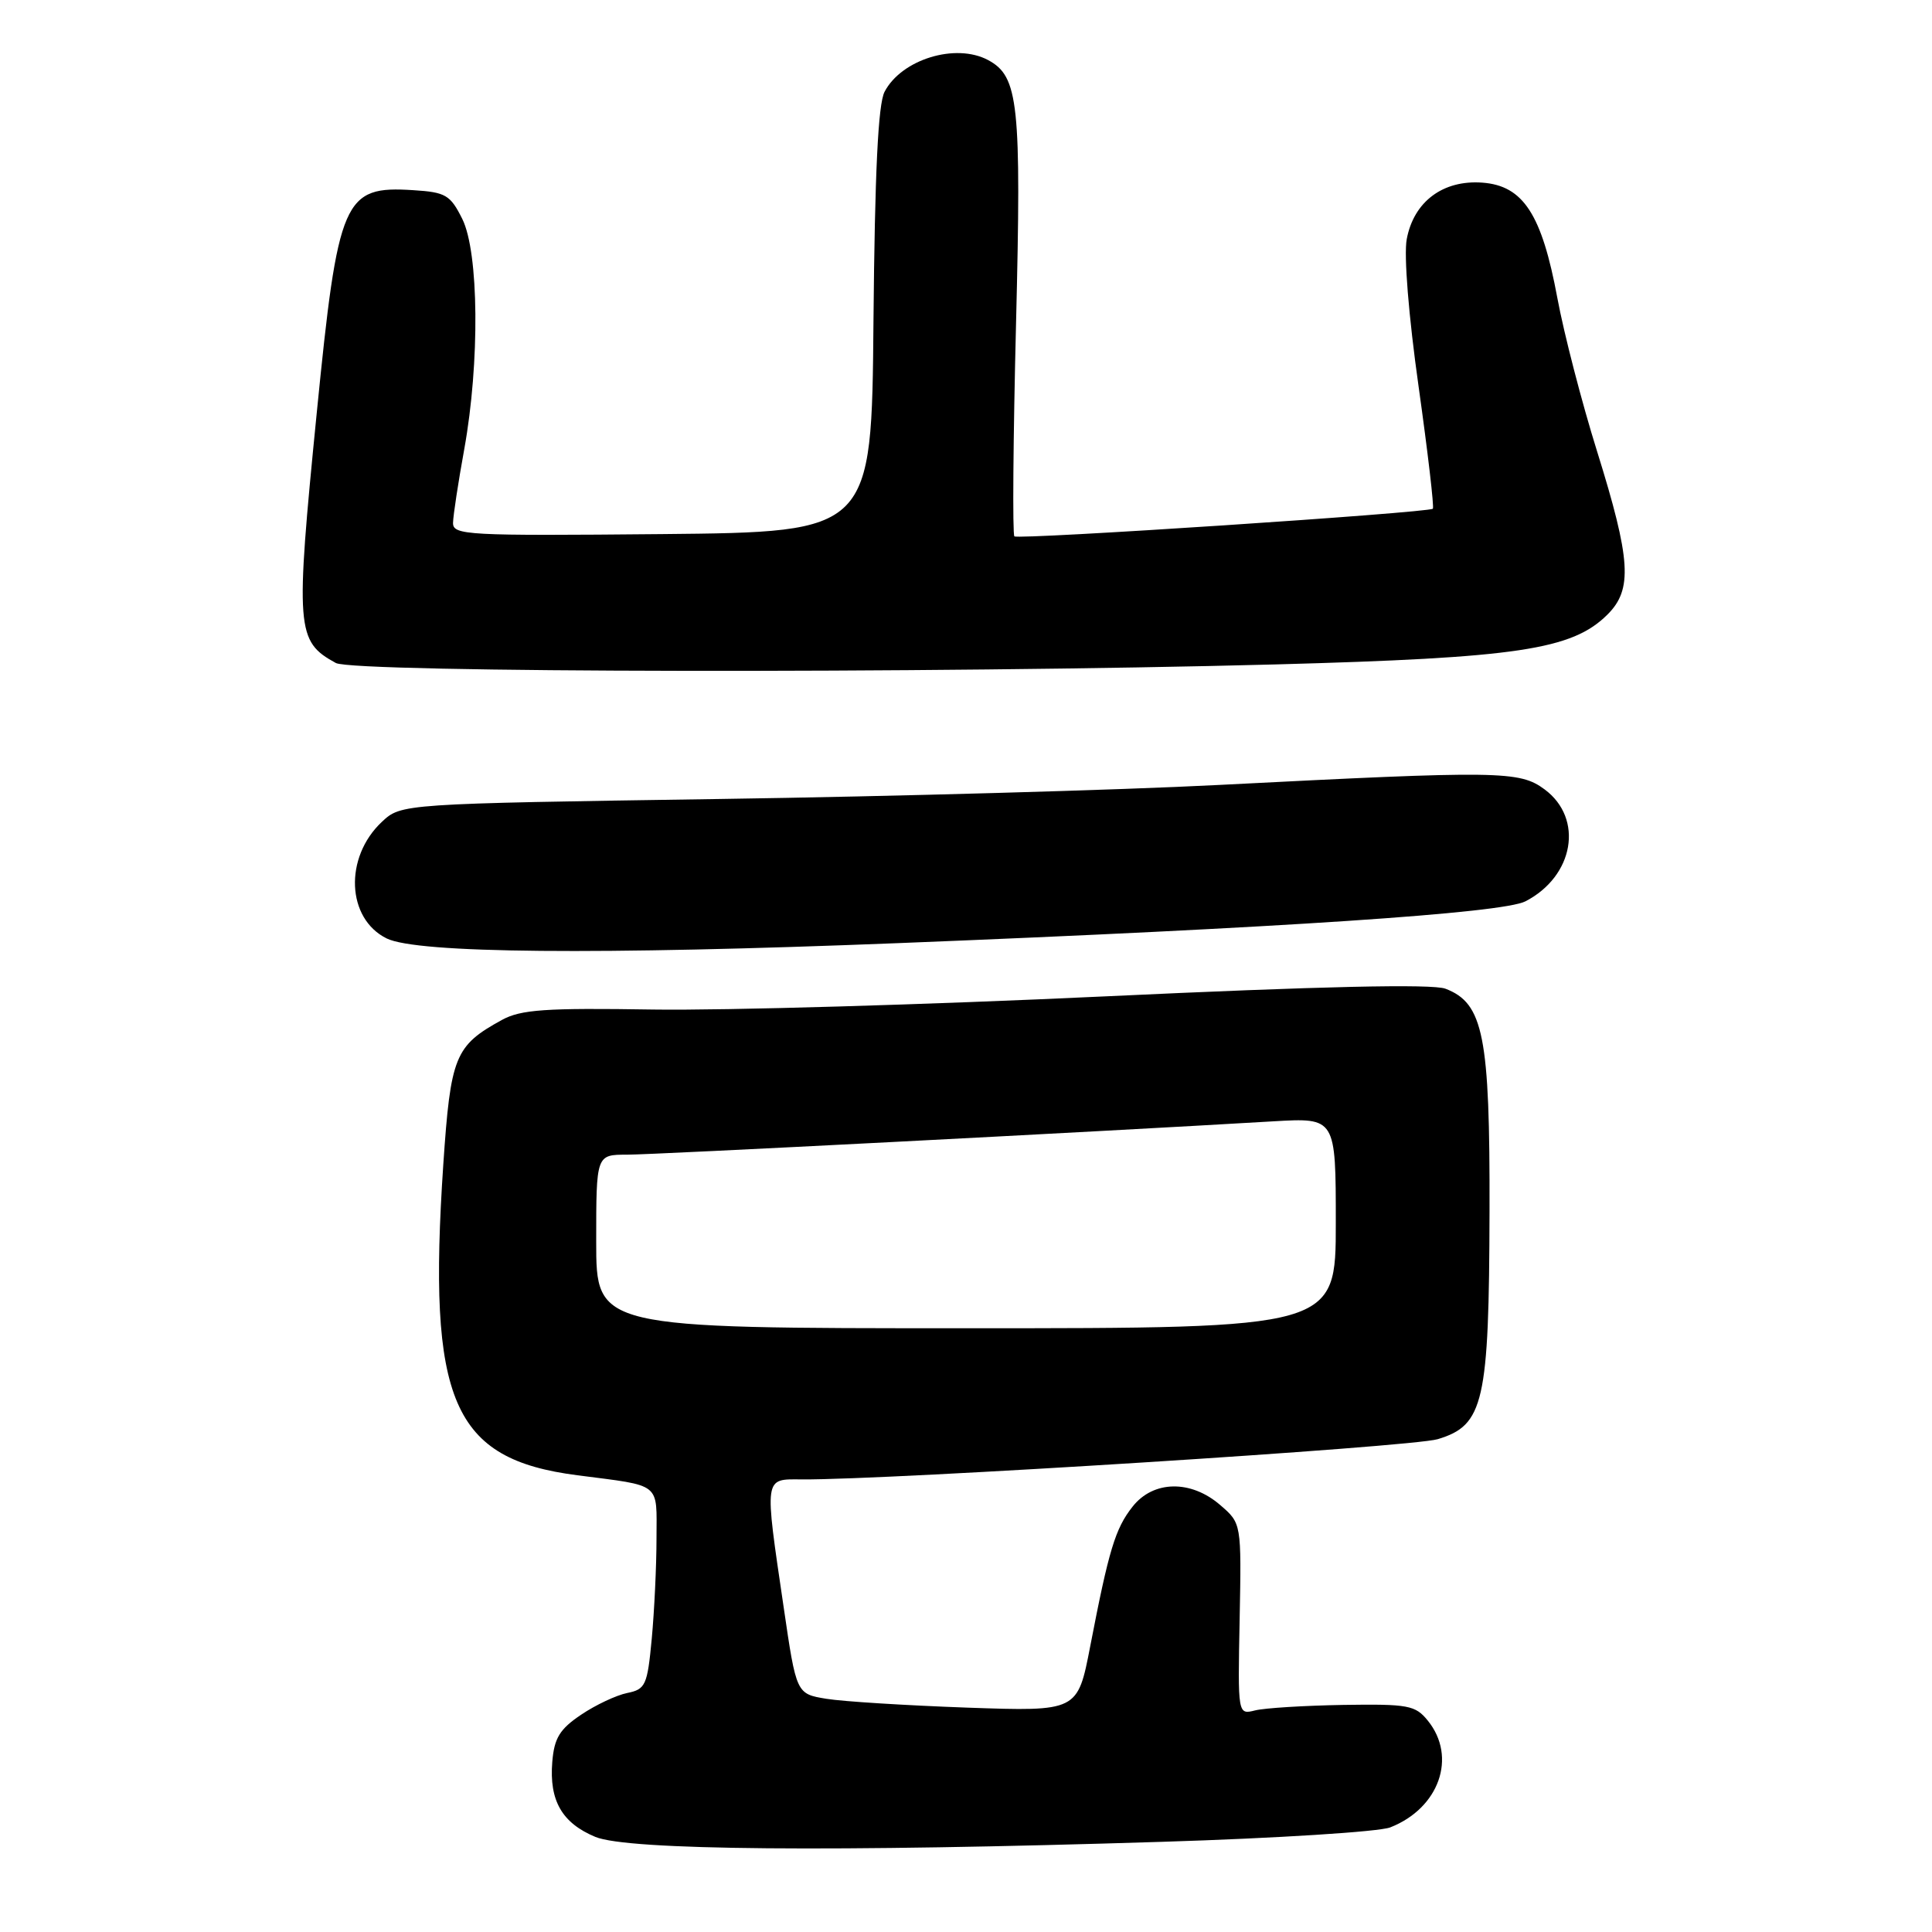 <?xml version="1.0" encoding="UTF-8" standalone="no"?>
<!DOCTYPE svg PUBLIC "-//W3C//DTD SVG 1.1//EN" "http://www.w3.org/Graphics/SVG/1.1/DTD/svg11.dtd" >
<svg xmlns="http://www.w3.org/2000/svg" xmlns:xlink="http://www.w3.org/1999/xlink" version="1.1" viewBox="0 0 256 256">
 <g >
 <path fill="currentColor"
d=" M 154.00 244.05 C 169.12 243.58 182.72 242.72 184.21 242.14 C 190.70 239.60 193.10 232.81 189.19 227.99 C 187.54 225.95 186.60 225.78 177.99 225.91 C 172.82 226.00 167.56 226.32 166.30 226.64 C 164.01 227.21 164.01 227.21 164.26 214.53 C 164.50 201.85 164.50 201.85 161.69 199.43 C 157.80 196.06 152.81 196.15 150.07 199.64 C 147.78 202.54 146.93 205.35 144.46 218.14 C 142.79 226.78 142.79 226.78 128.15 226.27 C 120.09 225.98 111.71 225.46 109.51 225.10 C 105.52 224.45 105.52 224.45 103.84 212.97 C 101.27 195.49 101.19 195.99 106.25 196.03 C 117.93 196.11 187.03 191.74 190.50 190.70 C 196.62 188.86 197.31 185.83 197.37 160.50 C 197.43 137.27 196.57 132.93 191.53 131.01 C 189.79 130.35 175.08 130.68 146.30 132.03 C 122.83 133.13 95.96 133.91 86.57 133.77 C 72.25 133.54 69.02 133.77 66.50 135.15 C 60.27 138.57 59.71 139.95 58.74 154.28 C 56.63 185.70 59.92 193.34 76.50 195.48 C 87.77 196.94 87.00 196.33 86.99 203.83 C 86.99 207.50 86.70 213.49 86.36 217.15 C 85.78 223.31 85.54 223.84 83.11 224.33 C 81.68 224.62 78.92 225.91 77.00 227.21 C 74.16 229.12 73.44 230.30 73.18 233.46 C 72.76 238.59 74.47 241.56 78.89 243.40 C 83.18 245.18 110.31 245.42 154.00 244.05 Z  M 119.00 124.97 C 169.84 122.95 199.09 121.00 202.13 119.43 C 208.57 116.10 209.88 108.46 204.67 104.60 C 201.34 102.13 198.80 102.10 161.50 104.01 C 148.30 104.69 118.52 105.53 95.33 105.87 C 53.16 106.50 53.16 106.50 50.59 108.91 C 45.58 113.62 45.92 121.73 51.24 124.35 C 55.27 126.33 79.12 126.55 119.00 124.97 Z  M 169.00 88.04 C 201.10 87.17 208.30 86.09 212.98 81.45 C 216.36 78.10 216.11 74.20 211.61 59.77 C 209.59 53.31 207.23 44.19 206.36 39.50 C 204.30 28.39 201.84 24.60 196.41 24.20 C 191.21 23.82 187.33 26.71 186.40 31.69 C 186.00 33.80 186.65 41.86 187.97 51.21 C 189.20 59.96 190.05 67.25 189.86 67.41 C 189.19 67.95 134.88 71.54 134.41 71.07 C 134.15 70.82 134.25 58.13 134.63 42.89 C 135.35 13.68 134.97 10.13 130.93 7.96 C 126.63 5.66 119.46 7.86 117.21 12.16 C 116.35 13.81 115.92 22.83 115.74 42.50 C 115.50 70.50 115.50 70.50 87.75 70.77 C 61.78 71.01 60.00 70.92 60.03 69.27 C 60.05 68.29 60.72 63.90 61.52 59.50 C 63.59 48.03 63.46 33.43 61.25 29.00 C 59.67 25.83 59.05 25.47 54.78 25.20 C 45.51 24.60 44.80 26.24 41.97 54.72 C 39.12 83.43 39.24 84.97 44.50 87.85 C 46.88 89.15 123.48 89.26 169.00 88.04 Z  M 79.00 164.50 C 79.00 153.00 79.00 153.00 83.09 153.00 C 86.62 153.00 144.38 150.02 168.75 148.58 C 177.00 148.10 177.00 148.10 177.00 162.05 C 177.00 176.00 177.00 176.00 128.00 176.00 C 79.00 176.00 79.00 176.00 79.00 164.50 Z "/>
</g>
</svg>